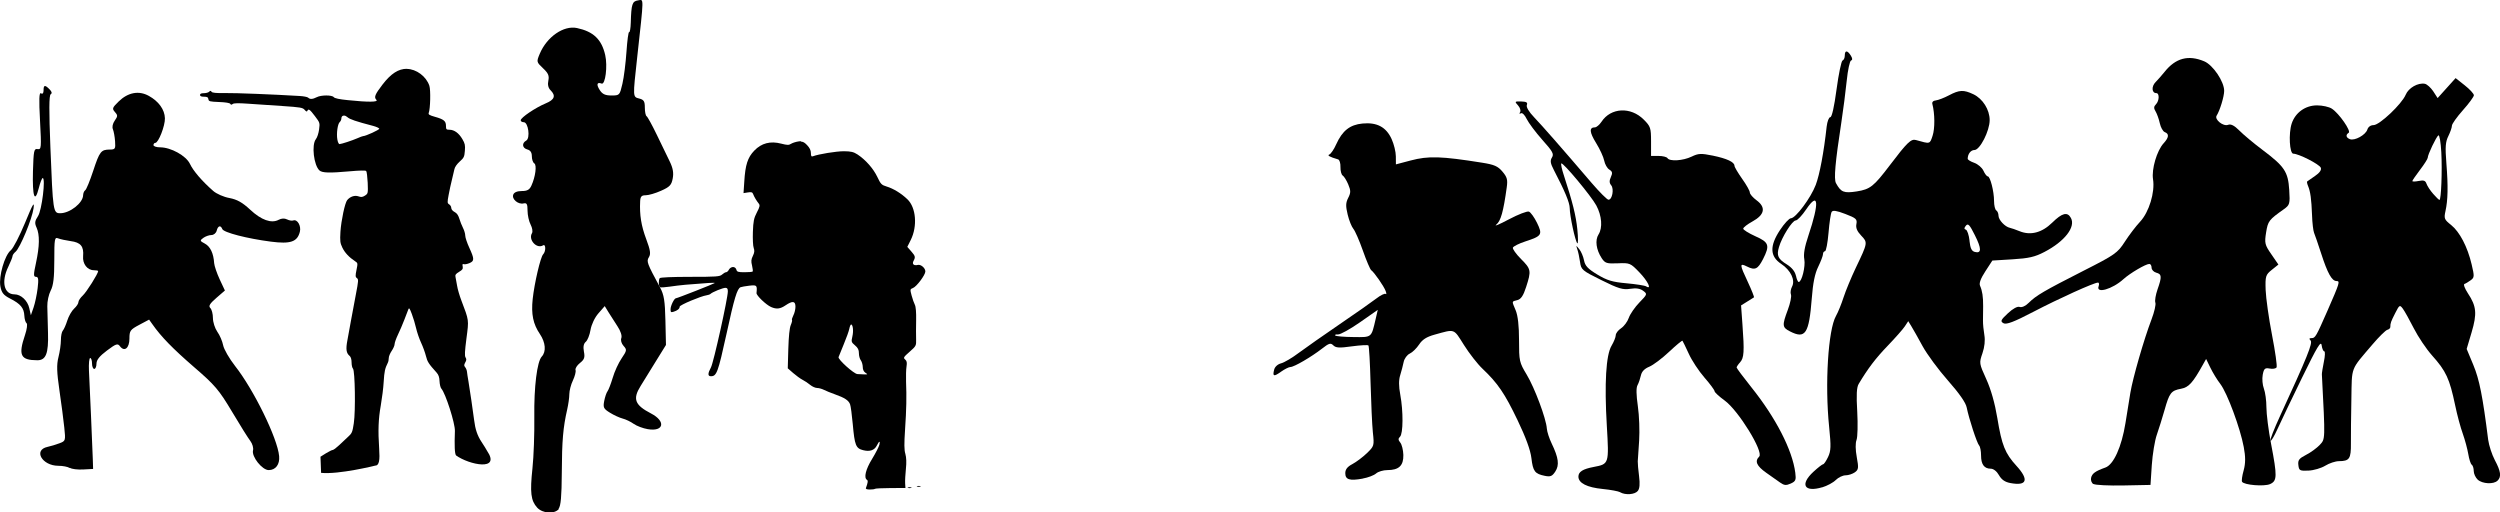 <?xml version="1.0" encoding="UTF-8" standalone="no"?>
<!-- Created with Inkscape (http://www.inkscape.org/) -->

<svg
   width="32.547mm"
   height="6.67mm"
   viewBox="0 0 32.547 6.67"
   version="1.1"
   id="svg1371"
   sodipodi:docname="inkporter-svg-ly26puw9.svg"
   xmlns:inkscape="http://www.inkscape.org/namespaces/inkscape"
   xmlns:sodipodi="http://sodipodi.sourceforge.net/DTD/sodipodi-0.dtd"
   xmlns="http://www.w3.org/2000/svg"
   xmlns:svg="http://www.w3.org/2000/svg">
  <sodipodi:namedview
     id="namedview1373"
     pagecolor="#ffffff"
     bordercolor="#666666"
     borderopacity="1.0"
     inkscape:pageshadow="2"
     inkscape:pageopacity="0.0"
     inkscape:pagecheckerboard="0"
     inkscape:document-units="mm"
     showgrid="false"
     inkscape:zoom="0.32026164"
     inkscape:cx="1055.3871"
     inkscape:cy="113.96931"
     inkscape:window-width="1920"
     inkscape:window-height="1017"
     inkscape:window-x="-8"
     inkscape:window-y="-8"
     inkscape:window-maximized="1"
     inkscape:current-layer="layer1" />
  <defs
     id="defs1368" />
  <g
     inkscape:label="Layer 1"
     inkscape:groupmode="layer"
     id="layer1"
     transform="translate(-452.218,-10.249)">
    <g
       id="R-Infantry5-4"
       transform="translate(-28.283,101.723)">
      <g
         id="g20432-0"
         transform="translate(-18.036,-36.219)">
        <g
           id="g20675-7">
          <path
             style="fill:#000000;stroke-width:0.029"
             d="m 519.63,-48.847 c -0.024,-0.013 -0.126,-0.032 -0.227,-0.042 -0.205,-0.02 -0.317,-0.077 -0.317,-0.161 0,-0.063 0.057,-0.099 0.2,-0.126 0.199,-0.038 0.199,-0.039 0.17,-0.534 -0.033,-0.556 -0.011,-0.924 0.062,-1.045 0.029,-0.049 0.054,-0.11 0.054,-0.135 0,-0.025 0.031,-0.066 0.069,-0.091 0.038,-0.025 0.084,-0.086 0.101,-0.136 0.017,-0.05 0.08,-0.14 0.138,-0.2 0.104,-0.107 0.105,-0.11 0.049,-0.152 -0.04,-0.03 -0.091,-0.038 -0.169,-0.026 -0.095,0.015 -0.152,-0.002 -0.375,-0.113 -0.252,-0.125 -0.264,-0.135 -0.278,-0.237 -0.008,-0.058 -0.024,-0.132 -0.035,-0.164 -0.019,-0.056 -0.019,-0.056 0.025,-0.002 0.025,0.03 0.052,0.096 0.062,0.145 0.013,0.071 0.05,0.111 0.173,0.185 0.127,0.077 0.198,0.098 0.379,0.114 0.122,0.011 0.238,0.029 0.256,0.04 0.079,0.049 0.024,-0.067 -0.087,-0.182 -0.116,-0.121 -0.125,-0.125 -0.281,-0.118 -0.145,0.006 -0.166,-7.62e-4 -0.21,-0.067 -0.072,-0.11 -0.089,-0.234 -0.041,-0.309 0.055,-0.086 0.043,-0.243 -0.029,-0.377 -0.066,-0.123 -0.436,-0.567 -0.456,-0.547 -0.007,0.007 0.007,0.075 0.032,0.15 0.118,0.363 0.158,0.525 0.177,0.709 0.011,0.11 0.011,0.191 -3.5e-4,0.18 -0.027,-0.025 -0.098,-0.355 -0.099,-0.458 -8.4e-4,-0.072 -0.062,-0.218 -0.205,-0.493 -0.047,-0.09 -0.052,-0.124 -0.026,-0.166 0.028,-0.045 0.01,-0.078 -0.126,-0.23 -0.087,-0.098 -0.178,-0.22 -0.203,-0.271 -0.026,-0.054 -0.058,-0.085 -0.076,-0.074 -0.019,0.012 -0.023,0.006 -0.01,-0.015 0.012,-0.019 1e-4,-0.058 -0.027,-0.088 -0.046,-0.051 -0.045,-0.053 0.042,-0.051 0.068,0.002 0.086,0.013 0.073,0.046 -0.01,0.027 0.026,0.088 0.095,0.16 0.107,0.112 0.352,0.391 0.748,0.854 0.102,0.119 0.201,0.218 0.219,0.219 0.049,0.003 0.076,-0.14 0.036,-0.188 -0.025,-0.03 -0.026,-0.059 -0.004,-0.107 0.024,-0.053 0.02,-0.072 -0.02,-0.097 -0.028,-0.017 -0.058,-0.07 -0.067,-0.117 -0.009,-0.047 -0.057,-0.151 -0.106,-0.23 -0.087,-0.141 -0.091,-0.203 -0.015,-0.203 0.021,0 0.059,-0.033 0.086,-0.073 0.121,-0.185 0.381,-0.198 0.55,-0.028 0.088,0.088 0.095,0.108 0.095,0.284 v 0.189 h 0.098 c 0.054,0 0.106,0.013 0.116,0.029 0.028,0.045 0.202,0.034 0.314,-0.02 0.089,-0.043 0.123,-0.044 0.276,-0.013 0.184,0.038 0.282,0.084 0.282,0.132 0,0.016 0.045,0.092 0.1,0.17 0.055,0.077 0.1,0.157 0.1,0.178 0,0.02 0.039,0.066 0.087,0.101 0.125,0.092 0.107,0.188 -0.051,0.275 -0.067,0.037 -0.122,0.079 -0.122,0.095 0,0.015 0.071,0.059 0.157,0.098 0.179,0.079 0.192,0.119 0.101,0.298 -0.068,0.132 -0.104,0.149 -0.208,0.097 -0.1,-0.05 -0.099,-0.03 0.011,0.203 0.049,0.105 0.084,0.194 0.079,0.198 -0.006,0.004 -0.046,0.029 -0.089,0.056 l -0.079,0.049 0.018,0.25 c 0.026,0.35 0.021,0.434 -0.031,0.491 -0.025,0.027 -0.045,0.058 -0.045,0.067 0,0.01 0.087,0.126 0.193,0.259 0.317,0.396 0.533,0.815 0.571,1.112 0.012,0.093 0.005,0.111 -0.059,0.14 -0.06,0.027 -0.085,0.025 -0.139,-0.013 -0.036,-0.025 -0.117,-0.082 -0.18,-0.127 -0.126,-0.089 -0.153,-0.151 -0.092,-0.211 0.061,-0.061 -0.271,-0.601 -0.45,-0.73 -0.072,-0.052 -0.131,-0.107 -0.131,-0.121 0,-0.014 -0.059,-0.095 -0.132,-0.178 -0.073,-0.084 -0.165,-0.223 -0.204,-0.31 -0.04,-0.087 -0.077,-0.163 -0.082,-0.169 -0.005,-0.006 -0.084,0.059 -0.174,0.144 -0.091,0.086 -0.207,0.173 -0.258,0.194 -0.063,0.026 -0.098,0.063 -0.109,0.113 -0.009,0.041 -0.028,0.098 -0.044,0.127 -0.019,0.034 -0.017,0.126 0.004,0.273 0.018,0.122 0.025,0.324 0.017,0.449 -0.008,0.125 -0.017,0.247 -0.018,0.27 -8.4e-4,0.024 0.006,0.11 0.017,0.193 0.013,0.103 0.008,0.163 -0.017,0.193 -0.039,0.047 -0.16,0.056 -0.229,0.017 z"
             id="path10431-9" />
          <path
             id="path10421-8"
             style="fill:#000000;stroke-width:0.029"
             d="m 516.278,-49.025 c 0.069,-0.012 0.147,-0.042 0.174,-0.066 0.027,-0.024 0.093,-0.044 0.148,-0.044 0.149,0 0.21,-0.058 0.207,-0.197 -0.002,-0.064 -0.02,-0.137 -0.04,-0.161 -0.028,-0.034 -0.029,-0.052 -0.003,-0.077 0.041,-0.041 0.043,-0.33 0.003,-0.546 -0.021,-0.112 -0.021,-0.192 -8.4e-4,-0.255 0.016,-0.051 0.036,-0.128 0.045,-0.172 0.009,-0.044 0.045,-0.093 0.08,-0.109 0.035,-0.016 0.089,-0.07 0.121,-0.118 0.042,-0.064 0.096,-0.099 0.2,-0.128 0.271,-0.075 0.246,-0.084 0.383,0.133 0.069,0.11 0.178,0.25 0.243,0.311 0.197,0.187 0.288,0.319 0.456,0.67 0.107,0.223 0.168,0.39 0.18,0.493 0.02,0.172 0.045,0.205 0.175,0.231 0.073,0.015 0.096,0.005 0.136,-0.056 0.055,-0.084 0.043,-0.178 -0.047,-0.365 -0.032,-0.066 -0.06,-0.153 -0.063,-0.194 -0.008,-0.128 -0.159,-0.532 -0.263,-0.704 -0.095,-0.158 -0.099,-0.175 -0.099,-0.448 0,-0.187 -0.015,-0.318 -0.043,-0.386 -0.053,-0.127 -0.055,-0.115 0.021,-0.135 0.047,-0.012 0.078,-0.057 0.114,-0.17 0.069,-0.212 0.066,-0.233 -0.066,-0.365 -0.064,-0.064 -0.111,-0.13 -0.106,-0.148 0.006,-0.017 0.079,-0.054 0.162,-0.081 0.215,-0.07 0.227,-0.088 0.152,-0.242 -0.035,-0.071 -0.082,-0.137 -0.105,-0.146 -0.023,-0.009 -0.142,0.037 -0.264,0.102 -0.122,0.065 -0.194,0.095 -0.161,0.067 0.059,-0.049 0.092,-0.167 0.136,-0.485 0.014,-0.1 0.005,-0.133 -0.056,-0.205 -0.059,-0.07 -0.106,-0.091 -0.265,-0.116 -0.533,-0.085 -0.699,-0.09 -0.929,-0.029 l -0.193,0.051 -8.4e-4,-0.105 c 0,-0.058 -0.025,-0.159 -0.055,-0.225 -0.071,-0.156 -0.191,-0.22 -0.379,-0.202 -0.164,0.016 -0.262,0.093 -0.342,0.27 -0.029,0.066 -0.07,0.125 -0.089,0.133 -0.032,0.012 8.4e-4,0.031 0.113,0.064 0.019,0.005 0.033,0.051 0.031,0.1 -8.4e-4,0.05 0.012,0.099 0.029,0.11 0.018,0.011 0.05,0.063 0.072,0.115 0.034,0.082 0.035,0.107 0,0.176 -0.033,0.065 -0.034,0.106 -0.007,0.218 0.018,0.076 0.052,0.159 0.074,0.185 0.022,0.026 0.078,0.153 0.124,0.284 0.046,0.131 0.095,0.245 0.108,0.254 0.039,0.027 0.168,0.213 0.189,0.273 0.011,0.031 0.011,0.047 0,0.037 -0.011,-0.011 -0.066,0.016 -0.123,0.06 -0.057,0.044 -0.271,0.194 -0.475,0.333 -0.204,0.139 -0.443,0.307 -0.531,0.372 -0.087,0.066 -0.192,0.128 -0.233,0.138 -0.043,0.011 -0.081,0.045 -0.09,0.082 -0.023,0.09 -0.005,0.095 0.091,0.026 0.047,-0.033 0.101,-0.06 0.121,-0.06 0.047,0 0.27,-0.13 0.408,-0.237 0.095,-0.074 0.115,-0.08 0.15,-0.045 0.033,0.033 0.079,0.036 0.241,0.013 0.11,-0.015 0.207,-0.02 0.216,-0.012 0.009,0.009 0.021,0.227 0.028,0.485 0.007,0.258 0.02,0.549 0.03,0.647 0.019,0.174 0.017,0.179 -0.078,0.271 -0.053,0.051 -0.138,0.115 -0.189,0.142 -0.065,0.034 -0.092,0.069 -0.092,0.118 0,0.084 0.055,0.102 0.226,0.071 z m -0.357,-1.862 c -0.01,-0.01 0.006,-0.016 0.036,-0.014 0.029,0.002 0.158,-0.069 0.285,-0.158 l 0.232,-0.162 -0.028,0.121 c -0.057,0.244 -0.046,0.236 -0.289,0.233 -0.12,-0.001 -0.226,-0.01 -0.236,-0.02 z" />
          <path
             id="path10405-5"
             style="fill:#000000;stroke-width:0.029"
             d="m 530.214,-52.731 c -0.038,-0.043 -0.077,-0.103 -0.087,-0.132 -0.014,-0.041 -0.036,-0.049 -0.101,-0.036 -0.046,0.009 -0.083,0.01 -0.083,0.001 0,-0.008 0.045,-0.074 0.1,-0.146 0.055,-0.072 0.1,-0.143 0.1,-0.157 0,-0.041 0.112,-0.275 0.139,-0.292 0.014,-0.009 0.031,0.091 0.038,0.221 0.013,0.242 -0.002,0.62 -0.024,0.62 -0.007,0 -0.044,-0.035 -0.082,-0.079 z m 0.839,3.733 c 0.051,-0.051 0.042,-0.12 -0.036,-0.266 -0.038,-0.072 -0.077,-0.192 -0.087,-0.266 -0.071,-0.564 -0.114,-0.783 -0.193,-0.973 l -0.087,-0.209 0.064,-0.215 c 0.073,-0.246 0.064,-0.34 -0.047,-0.508 -0.041,-0.062 -0.062,-0.118 -0.046,-0.123 0.016,-0.005 0.052,-0.027 0.081,-0.048 0.049,-0.036 0.05,-0.05 0.013,-0.206 -0.054,-0.23 -0.156,-0.425 -0.269,-0.515 -0.087,-0.069 -0.093,-0.084 -0.072,-0.179 0.032,-0.145 0.036,-0.319 0.012,-0.623 -0.017,-0.214 -0.012,-0.279 0.026,-0.355 0.025,-0.051 0.046,-0.111 0.046,-0.134 0,-0.023 0.064,-0.113 0.143,-0.202 0.079,-0.088 0.143,-0.176 0.143,-0.195 0,-0.019 -0.053,-0.077 -0.119,-0.129 l -0.119,-0.094 -0.117,0.13 -0.117,0.13 -0.057,-0.088 c -0.032,-0.048 -0.081,-0.092 -0.109,-0.098 -0.089,-0.017 -0.213,0.053 -0.25,0.143 -0.05,0.12 -0.34,0.395 -0.418,0.395 -0.038,0 -0.07,0.023 -0.081,0.058 -0.022,0.07 -0.165,0.149 -0.227,0.125 -0.051,-0.02 -0.058,-0.057 -0.016,-0.083 0.035,-0.022 -0.125,-0.253 -0.219,-0.314 -0.036,-0.024 -0.123,-0.043 -0.193,-0.043 -0.152,0 -0.283,0.094 -0.33,0.237 -0.042,0.128 -0.028,0.392 0.021,0.392 0.07,1.9e-5 0.341,0.138 0.358,0.183 0.011,0.029 -0.015,0.066 -0.075,0.107 -0.05,0.035 -0.097,0.067 -0.102,0.071 -0.006,0.004 -8.4e-4,0.031 0.011,0.059 0.031,0.074 0.044,0.17 0.052,0.38 0.003,0.102 0.016,0.205 0.026,0.229 0.011,0.024 0.052,0.146 0.093,0.271 0.083,0.257 0.139,0.358 0.2,0.358 0.048,0 0.041,0.023 -0.118,0.386 -0.149,0.339 -0.159,0.357 -0.207,0.357 -0.032,0 -0.035,0.009 -0.013,0.031 0.031,0.031 -0.043,0.214 -0.396,0.98 -0.079,0.171 -0.136,0.317 -0.127,0.326 0.009,0.009 0.05,-0.06 0.092,-0.153 0.042,-0.093 0.186,-0.394 0.32,-0.669 0.198,-0.405 0.246,-0.486 0.255,-0.422 0.006,0.043 0.021,0.079 0.034,0.079 0.013,0 0.011,0.061 -0.005,0.136 -0.015,0.075 -0.027,0.149 -0.026,0.164 0.045,0.866 0.045,0.84 -0.028,0.919 -0.038,0.04 -0.118,0.099 -0.178,0.129 -0.091,0.047 -0.108,0.069 -0.1,0.133 0.008,0.071 0.018,0.077 0.132,0.072 0.068,-0.003 0.166,-0.032 0.218,-0.064 0.052,-0.032 0.132,-0.059 0.178,-0.059 0.137,-7.62e-4 0.158,-0.031 0.156,-0.231 -8.3e-4,-0.101 0.002,-0.359 0.006,-0.575 0.008,-0.435 -0.017,-0.371 0.275,-0.714 0.085,-0.1 0.172,-0.185 0.193,-0.19 0.021,-0.005 0.039,-0.021 0.039,-0.036 0,-0.051 0.007,-0.07 0.064,-0.182 0.055,-0.108 0.059,-0.11 0.099,-0.057 0.023,0.031 0.087,0.146 0.143,0.256 0.056,0.11 0.162,0.268 0.236,0.351 0.185,0.207 0.229,0.303 0.302,0.65 0.026,0.126 0.071,0.293 0.1,0.372 0.028,0.079 0.06,0.198 0.071,0.264 0.011,0.067 0.031,0.129 0.045,0.138 0.014,0.009 0.026,0.046 0.026,0.082 0,0.036 0.024,0.087 0.052,0.113 0.061,0.055 0.207,0.063 0.257,0.013 z" />
          <path
             id="path10381-4"
             style="fill:#000000;stroke-width:0.029"
             d="m 522.259,-48.91 c 0.064,-0.019 0.144,-0.062 0.178,-0.096 0.034,-0.034 0.091,-0.061 0.128,-0.061 0.036,0 0.09,-0.018 0.12,-0.039 0.048,-0.035 0.051,-0.056 0.025,-0.197 -0.018,-0.097 -0.019,-0.184 -0.003,-0.225 0.014,-0.037 0.018,-0.202 0.009,-0.368 -0.013,-0.217 -0.008,-0.317 0.019,-0.361 0.12,-0.201 0.22,-0.333 0.378,-0.497 0.098,-0.102 0.199,-0.216 0.223,-0.253 l 0.044,-0.067 0.041,0.067 c 0.023,0.037 0.089,0.154 0.146,0.259 0.058,0.106 0.206,0.307 0.33,0.447 0.147,0.167 0.232,0.288 0.244,0.351 0.029,0.145 0.133,0.464 0.162,0.495 0.014,0.015 0.025,0.073 0.025,0.13 0,0.116 0.041,0.172 0.127,0.172 0.035,1.08e-4 0.078,0.034 0.106,0.084 0.034,0.059 0.078,0.09 0.15,0.103 0.215,0.04 0.244,-0.042 0.078,-0.224 -0.149,-0.163 -0.191,-0.268 -0.249,-0.621 -0.032,-0.193 -0.083,-0.374 -0.144,-0.508 -0.093,-0.205 -0.094,-0.209 -0.05,-0.337 0.028,-0.082 0.037,-0.168 0.025,-0.236 -0.01,-0.058 -0.019,-0.145 -0.018,-0.192 3.5e-4,-0.047 8.4e-4,-0.131 0.002,-0.186 8.3e-4,-0.122 -0.011,-0.199 -0.04,-0.264 -0.015,-0.033 0.007,-0.094 0.069,-0.189 l 0.091,-0.14 0.262,-0.016 c 0.212,-0.013 0.292,-0.031 0.416,-0.096 0.262,-0.136 0.409,-0.324 0.345,-0.442 -0.045,-0.084 -0.114,-0.067 -0.244,0.061 -0.134,0.131 -0.282,0.17 -0.427,0.11 -0.047,-0.019 -0.103,-0.039 -0.124,-0.043 -0.063,-0.013 -0.148,-0.103 -0.148,-0.158 0,-0.028 -0.013,-0.059 -0.029,-0.069 -0.016,-0.01 -0.029,-0.065 -0.029,-0.123 -2.1e-4,-0.125 -0.05,-0.32 -0.082,-0.32 -0.013,0 -0.038,-0.033 -0.056,-0.073 -0.018,-0.04 -0.072,-0.086 -0.119,-0.103 -0.047,-0.016 -0.086,-0.04 -0.086,-0.053 0,-0.062 0.04,-0.114 0.088,-0.114 0.071,0 0.198,-0.249 0.198,-0.389 0,-0.136 -0.09,-0.279 -0.212,-0.337 -0.127,-0.06 -0.182,-0.058 -0.318,0.014 -0.062,0.033 -0.139,0.062 -0.17,0.066 -0.035,0.003 -0.053,0.022 -0.046,0.047 0.033,0.126 0.034,0.32 0.003,0.413 -0.037,0.111 -0.029,0.109 -0.217,0.056 -0.064,-0.018 -0.115,0.032 -0.341,0.33 -0.209,0.275 -0.254,0.311 -0.429,0.339 -0.169,0.026 -0.206,0.011 -0.271,-0.108 -0.029,-0.054 -0.01,-0.267 0.07,-0.79 0.024,-0.159 0.056,-0.403 0.07,-0.542 0.014,-0.14 0.04,-0.258 0.056,-0.264 0.021,-0.007 0.02,-0.028 -0.003,-0.065 -0.044,-0.07 -0.078,-0.071 -0.078,-3.24e-4 0,0.03 -0.013,0.059 -0.029,0.065 -0.016,0.005 -0.051,0.174 -0.078,0.374 -0.031,0.231 -0.061,0.364 -0.082,0.364 -0.018,0 -0.039,0.055 -0.047,0.122 -0.037,0.337 -0.091,0.623 -0.142,0.759 -0.064,0.169 -0.262,0.435 -0.324,0.435 -0.022,0 -0.086,0.069 -0.142,0.154 -0.136,0.206 -0.132,0.342 0.016,0.44 0.124,0.082 0.186,0.212 0.141,0.296 -0.017,0.032 -0.024,0.079 -0.014,0.103 0.009,0.025 -0.009,0.114 -0.041,0.199 -0.076,0.203 -0.073,0.229 0.027,0.28 0.202,0.104 0.249,0.032 0.285,-0.428 0.015,-0.2 0.04,-0.324 0.084,-0.413 0.034,-0.07 0.062,-0.144 0.062,-0.164 0,-0.021 0.012,-0.038 0.026,-0.038 0.014,0 0.035,-0.108 0.046,-0.239 0.011,-0.132 0.029,-0.254 0.041,-0.273 0.015,-0.024 0.063,-0.017 0.178,0.027 0.141,0.054 0.156,0.068 0.144,0.131 -0.01,0.05 0.009,0.094 0.062,0.15 0.087,0.091 0.087,0.092 -0.069,0.418 -0.06,0.126 -0.132,0.3 -0.16,0.386 -0.028,0.087 -0.072,0.196 -0.099,0.243 -0.102,0.18 -0.146,0.889 -0.089,1.443 0.026,0.256 0.024,0.313 -0.014,0.393 -0.025,0.052 -0.053,0.094 -0.064,0.094 -0.011,0 -0.067,0.044 -0.125,0.097 -0.181,0.166 -0.122,0.273 0.113,0.203 z m -0.342,-2.757 c -0.011,-0.053 -0.052,-0.104 -0.115,-0.144 -0.118,-0.073 -0.138,-0.115 -0.105,-0.227 0.037,-0.13 0.173,-0.347 0.218,-0.347 0.022,0 0.083,-0.065 0.137,-0.145 0.161,-0.239 0.173,-0.089 0.028,0.343 -0.049,0.146 -0.066,0.242 -0.053,0.308 0.017,0.093 -0.033,0.295 -0.073,0.295 -0.011,0 -0.027,-0.037 -0.036,-0.083 z m 2.261,-0.455 c -0.008,-0.073 -0.03,-0.137 -0.048,-0.143 -0.024,-0.008 -0.024,-0.022 8.3e-4,-0.052 0.028,-0.034 0.049,-0.012 0.116,0.123 0.089,0.176 0.089,0.242 2.2e-4,0.219 -0.042,-0.011 -0.059,-0.047 -0.07,-0.147 z"
             sodipodi:nodetypes="csssscccsscssscssssssssssccsccssssssssssssssssssccssssssscsscscsssssccssssssssccsssssssccssssscsssscscsscc" />
          <path
             style="fill:#000000;stroke-width:0.03"
             d="m 525.79,-48.953 c -0.023,-0.014 -0.036,-0.05 -0.03,-0.079 0.012,-0.058 0.054,-0.089 0.186,-0.136 0.108,-0.038 0.212,-0.269 0.262,-0.579 0.02,-0.126 0.049,-0.304 0.064,-0.396 0.032,-0.193 0.177,-0.696 0.275,-0.953 0.037,-0.097 0.06,-0.196 0.05,-0.22 -0.009,-0.024 0.004,-0.1 0.028,-0.17 0.059,-0.167 0.056,-0.2 -0.016,-0.219 -0.033,-0.009 -0.061,-0.038 -0.061,-0.065 0,-0.027 -0.013,-0.049 -0.029,-0.049 -0.047,0 -0.252,0.121 -0.336,0.197 -0.146,0.133 -0.364,0.195 -0.324,0.092 0.009,-0.025 0.005,-0.046 -0.009,-0.046 -0.051,0 -0.506,0.206 -0.842,0.381 -0.251,0.131 -0.351,0.169 -0.388,0.148 -0.044,-0.025 -0.036,-0.042 0.057,-0.129 0.065,-0.061 0.125,-0.094 0.154,-0.083 0.027,0.01 0.077,-0.012 0.118,-0.054 0.096,-0.095 0.196,-0.154 0.713,-0.417 0.407,-0.206 0.445,-0.233 0.537,-0.377 0.055,-0.085 0.144,-0.203 0.199,-0.261 0.117,-0.125 0.196,-0.384 0.169,-0.553 -0.021,-0.131 0.05,-0.373 0.138,-0.469 0.069,-0.075 0.074,-0.123 0.015,-0.145 -0.024,-0.009 -0.053,-0.061 -0.065,-0.116 -0.012,-0.055 -0.037,-0.124 -0.055,-0.154 -0.025,-0.04 -0.024,-0.063 0.004,-0.091 0.045,-0.045 0.049,-0.147 0.005,-0.147 -0.059,0 -0.065,-0.087 -0.009,-0.143 0.031,-0.031 0.083,-0.091 0.117,-0.133 0.143,-0.18 0.309,-0.225 0.516,-0.138 0.115,0.048 0.261,0.265 0.26,0.386 -4.7e-4,0.073 -0.056,0.256 -0.098,0.321 -0.032,0.05 0.086,0.145 0.149,0.12 0.036,-0.014 0.082,0.009 0.146,0.074 0.051,0.052 0.187,0.166 0.303,0.253 0.286,0.215 0.332,0.284 0.347,0.52 0.012,0.182 0.006,0.197 -0.069,0.251 -0.196,0.139 -0.208,0.154 -0.232,0.303 -0.022,0.138 -0.017,0.162 0.068,0.284 l 0.092,0.134 -0.086,0.069 c -0.08,0.064 -0.086,0.083 -0.08,0.262 0.004,0.106 0.041,0.37 0.083,0.586 0.042,0.216 0.069,0.406 0.059,0.422 -0.01,0.016 -0.05,0.023 -0.09,0.015 -0.061,-0.012 -0.075,9.6e-4 -0.09,0.081 -0.01,0.052 -0.003,0.133 0.015,0.18 0.018,0.047 0.033,0.157 0.033,0.243 0,0.087 0.027,0.302 0.061,0.478 0.081,0.422 0.079,0.48 -0.013,0.522 -0.075,0.034 -0.339,0.013 -0.365,-0.03 -0.008,-0.012 10e-4,-0.079 0.021,-0.149 0.025,-0.092 0.025,-0.177 9.9e-4,-0.304 -0.045,-0.244 -0.215,-0.703 -0.304,-0.819 -0.041,-0.053 -0.099,-0.148 -0.13,-0.212 l -0.056,-0.115 -0.042,0.075 c -0.132,0.237 -0.184,0.294 -0.284,0.313 -0.13,0.024 -0.152,0.053 -0.215,0.277 -0.028,0.1 -0.074,0.244 -0.1,0.32 -0.027,0.075 -0.056,0.254 -0.066,0.396 l -0.017,0.259 -0.35,0.007 c -0.193,0.004 -0.369,-0.005 -0.391,-0.019 z"
             id="path19831-6-0" />
        </g>
      </g>
      <g
         id="g20827-1">
        <path
           id="path13970-2"
           style="fill:#000000;stroke-width:0.017"
           d="m 490.929,-89.63 c 0.03,8.56e-4 0.047,0.012 0.079,0.045 0.033,0.034 0.05,0.068 0.05,0.103 0,0.038 0.006,0.05 0.025,0.043 0.076,-0.029 0.304,-0.066 0.404,-0.066 0.093,5.26e-4 0.127,0.009 0.178,0.042 0.106,0.07 0.207,0.185 0.258,0.293 0.043,0.092 0.056,0.105 0.12,0.124 0.089,0.027 0.191,0.089 0.272,0.167 0.112,0.107 0.132,0.35 0.043,0.529 l -0.045,0.09 0.05,0.057 c 0.055,0.063 0.058,0.076 0.031,0.126 -0.022,0.041 0.004,0.065 0.055,0.052 0.04,-0.01 0.099,0.04 0.099,0.085 0,0.045 -0.114,0.198 -0.162,0.216 -0.037,0.014 -0.038,0.018 -0.017,0.097 0.012,0.045 0.031,0.099 0.042,0.12 0.013,0.024 0.019,0.1 0.017,0.202 -0.002,0.09 -0.002,0.203 -2.5e-4,0.249 0.002,0.082 3.9e-4,0.087 -0.084,0.161 -0.08,0.07 -0.085,0.079 -0.059,0.101 0.022,0.019 0.026,0.039 0.018,0.092 -0.006,0.038 -0.008,0.126 -0.006,0.196 0.008,0.198 0.005,0.36 -0.013,0.626 -0.012,0.183 -0.012,0.263 0.004,0.315 0.013,0.047 0.016,0.111 0.007,0.195 -0.007,0.069 -0.012,0.153 -0.01,0.187 l 0.004,0.062 -0.194,0.001 c -0.107,6.47e-4 -0.198,0.005 -0.203,0.01 v 3.3e-5 c -0.005,0.005 -0.035,0.009 -0.067,0.009 -0.04,0 -0.056,-0.007 -0.05,-0.021 0.025,-0.068 0.029,-0.096 0.013,-0.105 -0.043,-0.027 -0.017,-0.136 0.066,-0.271 0.046,-0.075 0.089,-0.159 0.096,-0.187 0.013,-0.055 -0.004,-0.049 -0.034,0.012 -0.031,0.061 -0.091,0.082 -0.177,0.06 -0.096,-0.024 -0.111,-0.063 -0.136,-0.341 -0.011,-0.119 -0.026,-0.235 -0.035,-0.257 -0.019,-0.051 -0.071,-0.085 -0.196,-0.129 -0.054,-0.019 -0.12,-0.046 -0.145,-0.059 -0.026,-0.013 -0.065,-0.024 -0.088,-0.024 -0.023,0 -0.063,-0.018 -0.09,-0.04 -0.026,-0.022 -0.071,-0.052 -0.099,-0.066 -0.028,-0.014 -0.083,-0.054 -0.122,-0.088 l -0.071,-0.062 0.007,-0.252 c 0.005,-0.167 0.016,-0.272 0.032,-0.311 0.014,-0.032 0.021,-0.063 0.016,-0.067 -0.005,-0.004 0.004,-0.031 0.018,-0.06 0.015,-0.028 0.027,-0.079 0.027,-0.112 0,-0.075 -0.037,-0.08 -0.129,-0.018 -0.069,0.047 -0.117,0.053 -0.188,0.022 -0.066,-0.029 -0.193,-0.151 -0.19,-0.182 0.01,-0.102 0.005,-0.107 -0.093,-0.096 -0.05,0.006 -0.102,0.015 -0.114,0.02 -0.045,0.018 -0.082,0.139 -0.185,0.614 -0.109,0.496 -0.127,0.545 -0.201,0.545 -0.043,0 -0.043,-0.035 -3e-5,-0.115 0.034,-0.062 0.22,-0.901 0.22,-0.99 0,-0.034 -0.008,-0.046 -0.032,-0.046 -0.033,0 -0.171,0.056 -0.194,0.079 -0.007,0.007 -0.029,0.015 -0.05,0.018 -0.076,0.011 -0.351,0.127 -0.351,0.148 0,0.027 -0.03,0.052 -0.081,0.067 -0.033,0.01 -0.038,0.005 -0.038,-0.033 0,-0.046 0.048,-0.143 0.07,-0.143 0.017,0 0.495,-0.188 0.505,-0.198 0.007,-0.008 -0.097,-0.002 -0.381,0.022 -0.056,0.005 -0.15,0.016 -0.208,0.025 -0.059,0.009 -0.114,0.012 -0.123,0.007 -0.019,-0.012 -0.021,-0.094 -0.004,-0.118 0.007,-0.01 0.16,-0.017 0.396,-0.017 0.341,0 0.387,-0.003 0.416,-0.03 0.018,-0.016 0.041,-0.03 0.052,-0.03 0.011,0 0.028,-0.015 0.037,-0.034 0.01,-0.019 0.034,-0.034 0.053,-0.034 0.021,0 0.038,0.014 0.044,0.034 0.007,0.029 0.023,0.034 0.106,0.034 0.053,0 0.101,-0.004 0.106,-0.009 0.005,-0.005 10e-4,-0.04 -0.008,-0.078 -0.014,-0.055 -0.012,-0.08 0.011,-0.126 0.021,-0.043 0.023,-0.069 0.011,-0.102 -0.01,-0.024 -0.014,-0.119 -0.011,-0.21 0.005,-0.14 0.013,-0.179 0.052,-0.254 0.038,-0.072 0.042,-0.092 0.025,-0.114 -0.028,-0.034 -0.062,-0.091 -0.075,-0.127 -0.008,-0.022 -0.024,-0.026 -0.067,-0.019 l -0.057,0.009 0.01,-0.15 c 0.013,-0.218 0.044,-0.314 0.13,-0.403 0.094,-0.098 0.21,-0.128 0.351,-0.091 0.078,0.02 0.099,0.021 0.128,0.002 0.019,-0.012 0.063,-0.026 0.098,-0.031 0.014,-0.002 0.025,-0.003 0.035,-0.002 z m 0.653,2.38 c -0.007,0 -0.018,0.025 -0.024,0.056 -0.006,0.031 -0.038,0.12 -0.071,0.199 -0.033,0.079 -0.064,0.155 -0.069,0.17 -0.01,0.03 0.199,0.218 0.245,0.221 0.016,0.001 0.054,0.003 0.084,0.004 0.053,0.002 0.054,9.97e-4 0.021,-0.021 -0.023,-0.015 -0.035,-0.042 -0.035,-0.076 -3.2e-4,-0.029 -0.012,-0.068 -0.025,-0.086 -0.014,-0.018 -0.025,-0.059 -0.025,-0.092 0,-0.045 -0.012,-0.07 -0.051,-0.103 -0.048,-0.041 -0.05,-0.047 -0.034,-0.116 0.017,-0.072 0.007,-0.156 -0.017,-0.156 z m 0.88,2.102 c 0.007,0 0.015,0.001 0.021,0.003 0.012,0.005 0.002,0.009 -0.021,0.009 -0.023,0 -0.033,-0.004 -0.021,-0.009 0.006,-0.002 0.013,-0.003 0.021,-0.003 z m -0.119,0.017 c 0.007,0 0.015,0.001 0.021,0.003 0.012,0.005 0.002,0.009 -0.021,0.009 -0.023,0 -0.033,-0.004 -0.021,-0.009 0.006,-0.002 0.014,-0.003 0.021,-0.003 z" />
        <path
           id="path13964-8"
           style="fill:#000000;stroke-width:0.015"
           d="m 485.796,-90.577 c 0.125,6.98e-4 0.255,0.098 0.295,0.22 0.018,0.055 0.013,0.301 -0.009,0.355 -0.006,0.018 0.011,0.029 0.079,0.048 0.118,0.033 0.146,0.056 0.146,0.118 3.5e-4,0.046 0.004,0.051 0.046,0.051 0.063,9.79e-4 0.122,0.044 0.168,0.123 0.033,0.056 0.038,0.079 0.032,0.152 -0.006,0.077 -0.013,0.091 -0.067,0.139 -0.035,0.031 -0.064,0.072 -0.069,0.099 -0.005,0.025 -0.019,0.086 -0.032,0.136 -0.013,0.05 -0.032,0.139 -0.043,0.198 -0.019,0.1 -0.018,0.109 0.007,0.125 0.015,0.009 0.027,0.03 0.027,0.047 0,0.017 0.018,0.039 0.043,0.052 0.03,0.015 0.048,0.042 0.062,0.087 0.011,0.036 0.032,0.09 0.048,0.121 0.016,0.031 0.029,0.076 0.029,0.1 0,0.024 0.024,0.095 0.053,0.158 0.067,0.146 0.067,0.172 6.3e-4,0.2 -0.029,0.012 -0.062,0.018 -0.073,0.013 -0.016,-0.006 -0.02,0.001 -0.014,0.03 0.005,0.031 -0.002,0.044 -0.047,0.07 -0.042,0.025 -0.053,0.04 -0.047,0.065 0.004,0.018 0.013,0.07 0.021,0.115 0.007,0.046 0.032,0.13 0.054,0.188 0.103,0.271 0.1,0.253 0.068,0.498 -0.022,0.171 -0.025,0.227 -0.012,0.248 0.014,0.022 0.013,0.037 -0.004,0.066 -0.017,0.032 -0.017,0.042 -3.7e-4,0.062 0.011,0.013 0.021,0.039 0.023,0.057 8.9e-4,0.018 0.011,0.077 0.02,0.131 0.016,0.094 0.059,0.388 0.073,0.498 0.015,0.123 0.043,0.205 0.096,0.285 0.031,0.047 0.064,0.1 0.073,0.118 0.183,0.268 -0.234,0.182 -0.404,0.059 -0.018,-0.021 -0.022,-0.126 -0.015,-0.318 0.004,-0.097 -0.122,-0.491 -0.176,-0.551 -0.012,-0.013 -0.022,-0.056 -0.024,-0.097 -0.002,-0.053 -0.013,-0.084 -0.038,-0.112 -0.103,-0.114 -0.121,-0.142 -0.139,-0.216 -0.011,-0.044 -0.039,-0.122 -0.063,-0.173 -0.024,-0.051 -0.053,-0.136 -0.065,-0.189 -0.012,-0.053 -0.037,-0.137 -0.056,-0.186 -0.028,-0.074 -0.035,-0.084 -0.045,-0.06 -0.006,0.016 -0.03,0.077 -0.052,0.135 -0.022,0.058 -0.06,0.146 -0.084,0.196 -0.024,0.05 -0.043,0.105 -0.043,0.122 0,0.018 -0.017,0.057 -0.038,0.088 -0.021,0.031 -0.038,0.072 -0.038,0.093 0,0.02 -0.005,0.049 -0.013,0.063 -0.036,0.071 -0.045,0.113 -0.053,0.245 -0.004,0.079 -0.022,0.218 -0.038,0.31 -0.031,0.174 -0.037,0.326 -0.021,0.561 0.01,0.148 0.002,0.222 -0.053,0.222 0,0 -0.469,0.117 -0.703,0.094 l -0.004,-0.105 -0.004,-0.105 0.07,-0.044 c 0.039,-0.024 0.079,-0.044 0.089,-0.044 0.011,0 0.049,-0.029 0.086,-0.064 0.036,-0.035 0.09,-0.085 0.118,-0.111 0.047,-0.042 0.054,-0.06 0.071,-0.173 0.024,-0.157 0.016,-0.684 -0.011,-0.711 -0.01,-0.01 -0.018,-0.046 -0.018,-0.081 0,-0.039 -0.01,-0.071 -0.024,-0.083 -0.046,-0.038 -0.053,-0.088 -0.03,-0.208 0.012,-0.063 0.033,-0.179 0.047,-0.258 0.014,-0.079 0.042,-0.23 0.063,-0.337 0.034,-0.176 0.035,-0.195 0.014,-0.211 -0.021,-0.015 -0.022,-0.029 -0.006,-0.107 0.018,-0.087 0.017,-0.09 -0.018,-0.113 -0.078,-0.051 -0.134,-0.111 -0.166,-0.177 -0.029,-0.061 -0.032,-0.085 -0.025,-0.207 0.01,-0.148 0.058,-0.375 0.088,-0.412 0.038,-0.046 0.098,-0.066 0.146,-0.049 0.037,0.013 0.053,0.011 0.086,-0.01 0.039,-0.026 0.04,-0.029 0.035,-0.166 -0.004,-0.077 -0.012,-0.146 -0.02,-0.154 -0.01,-0.009 -0.09,-0.007 -0.212,0.004 -0.267,0.024 -0.36,0.021 -0.396,-0.011 -0.074,-0.067 -0.105,-0.333 -0.047,-0.407 0.018,-0.023 0.035,-0.076 0.042,-0.126 0.011,-0.087 0.011,-0.088 -0.054,-0.174 -0.067,-0.089 -0.085,-0.101 -0.099,-0.068 -0.005,0.013 -0.016,0.009 -0.035,-0.014 -0.025,-0.029 -0.052,-0.034 -0.291,-0.05 -0.145,-0.01 -0.345,-0.023 -0.445,-0.03 -0.127,-0.009 -0.187,-0.008 -0.201,0.004 -0.015,0.012 -0.023,0.012 -0.031,-0.002 -0.007,-0.012 -0.061,-0.021 -0.146,-0.024 -0.123,-0.005 -0.135,-0.008 -0.139,-0.037 -0.004,-0.025 -0.016,-0.032 -0.057,-0.032 -0.036,0 -0.052,-0.007 -0.052,-0.023 0,-0.016 0.016,-0.023 0.05,-0.023 0.027,0 0.058,-0.008 0.069,-0.019 0.015,-0.015 0.021,-0.015 0.031,4.69e-4 0.009,0.014 0.057,0.019 0.177,0.017 0.139,-0.002 0.619,0.017 0.969,0.038 0.053,0.003 0.103,0.013 0.112,0.022 0.023,0.023 0.059,0.021 0.111,-0.006 0.057,-0.03 0.2,-0.03 0.222,-8.89e-4 0.011,0.015 0.072,0.028 0.183,0.039 0.268,0.028 0.402,0.026 0.372,-0.004 -0.034,-0.034 -0.018,-0.071 0.08,-0.199 0.11,-0.143 0.207,-0.205 0.316,-0.205 z m -0.813,0.608 c -0.022,-0.002 -0.038,0.011 -0.038,0.038 0,0.016 -0.01,0.037 -0.021,0.046 -0.027,0.023 -0.045,0.149 -0.031,0.227 0.005,0.033 0.018,0.06 0.028,0.06 0.029,-0.002 0.163,-0.046 0.232,-0.076 0.035,-0.016 0.069,-0.028 0.075,-0.028 0.034,0 0.215,-0.083 0.211,-0.097 -0.004,-0.009 -0.039,-0.025 -0.08,-0.036 -0.226,-0.059 -0.304,-0.086 -0.334,-0.113 -0.014,-0.013 -0.029,-0.02 -0.042,-0.021 z" />
        <path
           style="fill:#000000;stroke-width:0.029"
           d="m 481.409,-85.381 c -0.024,-0.016 -0.09,-0.029 -0.149,-0.029 -0.211,-8.22e-4 -0.329,-0.205 -0.141,-0.246 0.042,-0.009 0.112,-0.03 0.156,-0.047 0.08,-0.03 0.081,-0.033 0.063,-0.205 -0.01,-0.096 -0.038,-0.313 -0.063,-0.482 -0.035,-0.241 -0.038,-0.335 -0.013,-0.434 0.018,-0.07 0.032,-0.17 0.032,-0.223 0,-0.053 0.011,-0.108 0.025,-0.123 0.014,-0.015 0.04,-0.074 0.058,-0.131 0.018,-0.057 0.058,-0.127 0.089,-0.155 0.031,-0.028 0.056,-0.066 0.056,-0.085 0,-0.019 0.026,-0.057 0.057,-0.086 0.048,-0.044 0.2,-0.285 0.2,-0.318 0,-0.006 -0.025,-0.011 -0.055,-0.011 -0.086,0 -0.15,-0.083 -0.141,-0.183 0.011,-0.128 -0.031,-0.179 -0.161,-0.196 -0.063,-0.009 -0.137,-0.025 -0.164,-0.036 -0.046,-0.018 -0.05,0.006 -0.05,0.285 0,0.226 -0.012,0.328 -0.047,0.395 -0.026,0.05 -0.046,0.142 -0.044,0.206 8.3e-4,0.063 0.005,0.218 0.009,0.344 0.008,0.27 -0.027,0.358 -0.14,0.357 -0.218,-0.001 -0.249,-0.064 -0.16,-0.327 0.026,-0.077 0.035,-0.145 0.021,-0.155 -0.014,-0.01 -0.027,-0.054 -0.029,-0.098 -0.005,-0.1 -0.049,-0.154 -0.185,-0.223 -0.086,-0.044 -0.112,-0.076 -0.127,-0.159 -0.024,-0.13 0.056,-0.406 0.136,-0.47 0.031,-0.025 0.114,-0.186 0.185,-0.357 0.101,-0.246 0.124,-0.287 0.111,-0.19 -0.018,0.137 -0.176,0.518 -0.235,0.567 -0.021,0.017 -0.039,0.043 -0.039,0.057 -5.9e-4,0.014 -0.026,0.077 -0.056,0.14 -0.093,0.192 -0.055,0.357 0.082,0.357 0.083,0 0.17,0.081 0.192,0.179 l 0.021,0.093 0.035,-0.101 c 0.019,-0.055 0.043,-0.168 0.053,-0.25 0.014,-0.117 0.01,-0.149 -0.021,-0.149 -0.034,0 -0.034,-0.027 -8.4e-4,-0.179 0.048,-0.222 0.05,-0.369 0.008,-0.462 -0.027,-0.059 -0.023,-0.086 0.019,-0.15 0.05,-0.076 0.101,-0.495 0.061,-0.495 -0.01,0 -0.033,0.059 -0.051,0.131 -0.052,0.206 -0.085,0.11 -0.076,-0.219 0.008,-0.269 0.013,-0.297 0.06,-0.289 0.049,0.008 0.051,-0.014 0.032,-0.369 -0.015,-0.281 -0.012,-0.373 0.013,-0.357 0.021,0.013 0.033,-0.002 0.033,-0.039 0,-0.071 0.018,-0.074 0.078,-0.013 0.03,0.03 0.035,0.052 0.015,0.064 -0.022,0.013 -0.023,0.216 -0.004,0.691 0.033,0.838 0.036,0.858 0.128,0.858 0.126,0 0.296,-0.134 0.298,-0.234 5.9e-4,-0.027 0.013,-0.056 0.027,-0.065 0.015,-0.009 0.061,-0.122 0.104,-0.252 0.084,-0.255 0.102,-0.277 0.217,-0.278 0.07,-4.17e-4 0.075,-0.009 0.068,-0.108 -0.004,-0.059 -0.017,-0.129 -0.028,-0.156 -0.013,-0.029 -0.003,-0.075 0.024,-0.113 0.04,-0.057 0.04,-0.069 0.002,-0.112 -0.039,-0.043 -0.034,-0.056 0.049,-0.137 0.121,-0.118 0.262,-0.145 0.392,-0.073 0.129,0.071 0.207,0.179 0.21,0.292 0.003,0.097 -0.084,0.32 -0.125,0.32 -0.013,0 -0.024,0.013 -0.024,0.029 0,0.016 0.039,0.029 0.086,0.029 0.141,0 0.337,0.109 0.388,0.214 0.044,0.094 0.16,0.228 0.304,0.354 0.042,0.037 0.137,0.079 0.211,0.092 0.1,0.019 0.169,0.058 0.269,0.151 0.145,0.136 0.277,0.183 0.371,0.133 0.037,-0.02 0.077,-0.022 0.109,-0.006 0.028,0.014 0.064,0.021 0.082,0.014 0.053,-0.019 0.105,0.07 0.086,0.147 -0.033,0.132 -0.122,0.162 -0.377,0.129 -0.31,-0.04 -0.616,-0.119 -0.633,-0.164 -0.021,-0.054 -0.057,-0.044 -0.073,0.021 -0.008,0.032 -0.039,0.057 -0.069,0.057 -0.03,0 -0.077,0.017 -0.105,0.037 -0.047,0.034 -0.046,0.04 0.021,0.075 0.07,0.038 0.112,0.126 0.12,0.254 0.003,0.036 0.035,0.131 0.072,0.211 l 0.068,0.145 -0.112,0.097 c -0.086,0.075 -0.104,0.105 -0.078,0.131 0.019,0.019 0.034,0.078 0.034,0.131 0,0.053 0.026,0.133 0.057,0.178 0.032,0.044 0.066,0.124 0.076,0.176 0.01,0.052 0.08,0.173 0.154,0.268 0.244,0.309 0.554,0.943 0.575,1.175 0.01,0.108 -0.045,0.182 -0.136,0.182 -0.085,0 -0.225,-0.176 -0.204,-0.257 0.008,-0.031 -0.008,-0.086 -0.035,-0.122 -0.028,-0.036 -0.135,-0.207 -0.239,-0.382 -0.169,-0.283 -0.221,-0.345 -0.495,-0.581 -0.278,-0.241 -0.429,-0.396 -0.542,-0.558 l -0.042,-0.059 -0.128,0.068 c -0.118,0.063 -0.128,0.077 -0.128,0.179 0,0.124 -0.065,0.177 -0.123,0.1 -0.03,-0.04 -0.05,-0.034 -0.17,0.056 -0.096,0.072 -0.136,0.122 -0.136,0.17 0,0.038 -0.013,0.069 -0.029,0.069 -0.016,0 -0.029,-0.032 -0.029,-0.071 0,-0.039 -0.011,-0.071 -0.024,-0.071 -0.013,0 -0.02,0.074 -0.016,0.164 0.011,0.208 0.044,0.981 0.05,1.151 l 0.004,0.129 -0.129,0.007 c -0.071,0.004 -0.148,-0.005 -0.172,-0.021 z"
           id="path10435-2-8" />
        <path
           style="fill:#000000;stroke-width:0.029"
           d="m 487.773,-84.851 c 0.029,-0.035 0.04,-0.158 0.042,-0.469 0.002,-0.417 0.017,-0.591 0.07,-0.822 0.015,-0.066 0.028,-0.156 0.028,-0.201 4.4e-4,-0.045 0.021,-0.126 0.047,-0.179 0.025,-0.053 0.041,-0.114 0.034,-0.134 -0.007,-0.02 0.019,-0.062 0.057,-0.092 0.057,-0.045 0.067,-0.072 0.052,-0.148 -0.012,-0.063 -0.004,-0.104 0.024,-0.128 0.023,-0.019 0.051,-0.089 0.062,-0.156 0.012,-0.069 0.055,-0.161 0.103,-0.215 l 0.082,-0.094 0.049,0.08 c 0.027,0.044 0.08,0.126 0.117,0.183 0.041,0.062 0.061,0.123 0.05,0.153 -0.011,0.028 10e-4,0.071 0.029,0.102 0.045,0.05 0.044,0.06 -0.025,0.162 -0.041,0.06 -0.093,0.173 -0.116,0.253 -0.024,0.079 -0.054,0.158 -0.068,0.176 -0.014,0.018 -0.033,0.075 -0.043,0.127 -0.016,0.084 -0.008,0.101 0.075,0.152 0.051,0.032 0.126,0.066 0.165,0.076 0.04,0.01 0.105,0.041 0.144,0.069 0.04,0.028 0.122,0.059 0.183,0.069 0.21,0.036 0.239,-0.102 0.043,-0.204 -0.212,-0.11 -0.242,-0.188 -0.136,-0.358 0.044,-0.071 0.136,-0.221 0.205,-0.332 l 0.125,-0.202 -0.007,-0.316 c -0.006,-0.261 -0.018,-0.336 -0.07,-0.433 -0.171,-0.317 -0.179,-0.339 -0.145,-0.394 0.026,-0.042 0.019,-0.091 -0.035,-0.235 -0.065,-0.173 -0.088,-0.315 -0.079,-0.492 0.003,-0.063 0.018,-0.079 0.072,-0.079 0.038,0 0.128,-0.026 0.201,-0.059 0.112,-0.05 0.135,-0.074 0.151,-0.16 0.014,-0.073 0.003,-0.135 -0.04,-0.223 -0.032,-0.067 -0.108,-0.223 -0.168,-0.347 -0.06,-0.124 -0.119,-0.232 -0.132,-0.24 -0.013,-0.008 -0.023,-0.059 -0.023,-0.113 0,-0.081 -0.013,-0.102 -0.072,-0.117 -0.086,-0.022 -0.085,-0.013 -0.028,-0.532 0.09,-0.819 0.089,-0.757 0.011,-0.746 -0.075,0.011 -0.087,0.048 -0.094,0.289 -0.002,0.074 -0.012,0.13 -0.021,0.124 -0.01,-0.006 -0.025,0.109 -0.035,0.255 -0.01,0.146 -0.033,0.334 -0.053,0.418 -0.035,0.149 -0.037,0.152 -0.142,0.152 -0.081,0 -0.118,-0.017 -0.152,-0.069 -0.048,-0.073 -0.038,-0.11 0.023,-0.086 0.049,0.019 0.08,-0.228 0.047,-0.372 -0.047,-0.204 -0.153,-0.305 -0.367,-0.351 -0.174,-0.037 -0.392,0.114 -0.485,0.335 -0.044,0.105 -0.043,0.107 0.042,0.188 0.069,0.065 0.083,0.097 0.07,0.161 -0.011,0.052 -0.002,0.095 0.028,0.125 0.072,0.072 0.054,0.124 -0.063,0.172 -0.132,0.055 -0.325,0.185 -0.325,0.22 0,0.014 0.018,0.025 0.04,0.025 0.059,0 0.087,0.208 0.032,0.239 -0.061,0.034 -0.052,0.098 0.015,0.116 0.039,0.01 0.058,0.039 0.058,0.088 0,0.04 0.014,0.082 0.032,0.093 0.035,0.021 0.015,0.175 -0.038,0.29 -0.024,0.053 -0.054,0.07 -0.125,0.07 -0.06,0 -0.1,0.017 -0.111,0.047 -0.022,0.058 0.064,0.131 0.135,0.114 0.041,-0.009 0.051,0.008 0.051,0.094 8e-5,0.058 0.018,0.14 0.04,0.182 0.022,0.042 0.03,0.092 0.018,0.111 -0.052,0.085 0.061,0.21 0.144,0.159 0.037,-0.023 0.038,0.08 10e-4,0.117 -0.034,0.034 -0.114,0.376 -0.136,0.581 -0.021,0.198 0.005,0.326 0.094,0.457 0.074,0.11 0.084,0.229 0.024,0.293 -0.061,0.065 -0.102,0.394 -0.097,0.785 0.003,0.217 -0.008,0.518 -0.024,0.669 -0.034,0.318 -0.021,0.421 0.061,0.512 0.071,0.078 0.226,0.087 0.283,0.018 z"
           id="path2943-4-2" />
      </g>
    </g>
  </g>
</svg>
